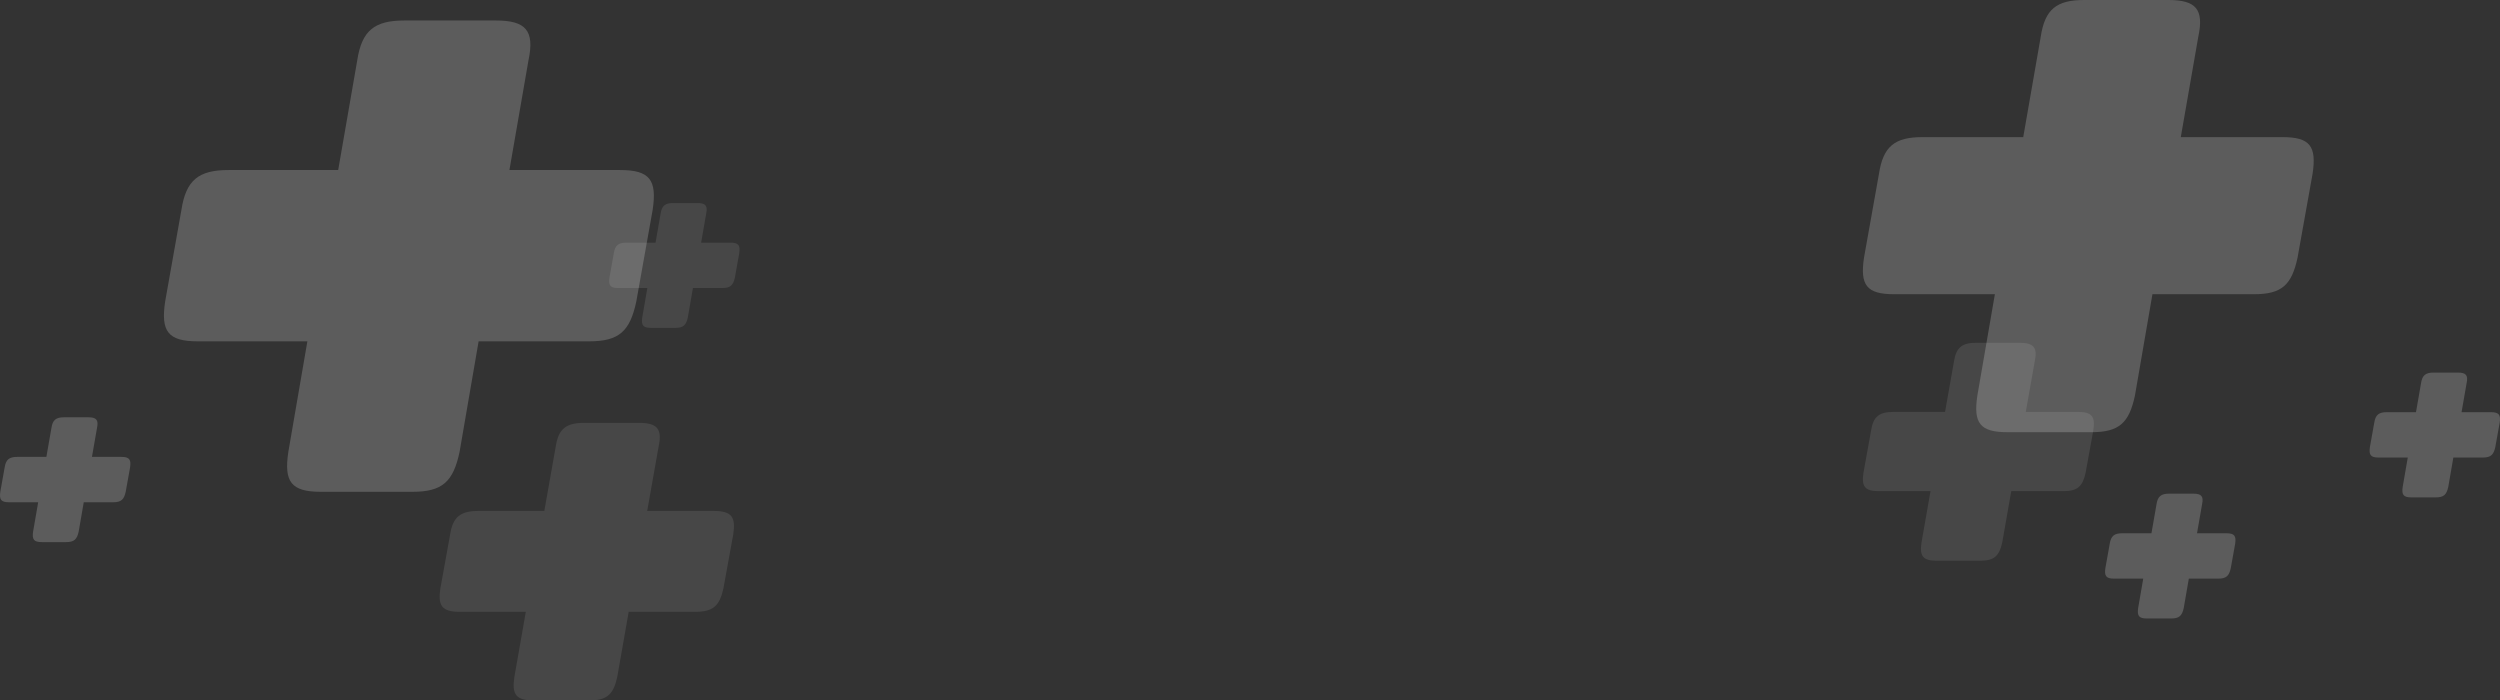 <svg width="1342" height="376" viewBox="0 0 1342 376" fill="none" xmlns="http://www.w3.org/2000/svg">
<rect x="0" y="0" width="1342" height="376" fill="#333333" stroke="none"/>
<path d="M332.806 91.273H273.462L283.685 32.409C287.093 16.363 282.23 11 266.189 11H217.069C201.028 11 194.212 16.363 191.761 32.409L181.538 91.273H122.693C106.652 91.273 99.836 96.636 97.384 112.682L88.657 161.819C86.247 177.865 90.112 183.228 106.153 183.228H164.998L154.775 242.591C152.364 258.637 156.229 264 172.27 264H221.391C237.432 264 243.291 258.637 246.699 242.591L256.922 183.228H316.266C332.307 183.228 338.166 177.865 341.574 161.819L350.343 112.682C352.753 96.636 348.888 91.273 332.847 91.273H332.806Z" fill="white" fill-opacity="0.2"/>
<path d="M1225.26 73.61H1170.65L1180.06 19.632C1183.2 4.918 1178.72 0 1163.96 0H1118.76C1104 0 1097.73 4.918 1095.48 19.632L1086.07 73.61H1031.92C1017.16 73.61 1010.89 78.528 1008.64 93.242L1000.6 138.3C998.387 153.015 1001.94 157.932 1016.7 157.932H1070.85L1061.44 212.368C1059.23 227.082 1062.78 232 1077.54 232H1122.74C1137.5 232 1142.89 227.082 1146.03 212.368L1155.43 157.932H1210.04C1224.8 157.932 1230.19 153.015 1233.33 138.3L1241.4 93.242C1243.61 78.528 1240.06 73.61 1225.3 73.61H1225.26Z" fill="white" fill-opacity="0.2"/>
<path d="M392.157 130.258H376.362L379.083 114.67C379.99 110.42 378.696 109 374.427 109H361.353C357.083 109 355.269 110.42 354.617 114.67L351.896 130.258H336.234C331.964 130.258 330.15 131.678 329.498 135.928L327.175 148.94C326.533 153.19 327.562 154.61 331.832 154.61H347.494L344.773 170.33C344.131 174.58 345.16 176 349.429 176H362.503C366.773 176 368.332 174.58 369.239 170.33L371.96 154.61H387.755C392.025 154.61 393.584 153.19 394.491 148.94L396.825 135.928C397.467 131.678 396.438 130.258 392.168 130.258H392.157Z" fill="white" fill-opacity="0.1"/>
<path d="M65.157 245.258H49.362L52.084 229.67C52.99 225.42 51.696 224 47.427 224H34.353C30.084 224 28.27 225.42 27.617 229.67L24.896 245.258H9.234C4.964 245.258 3.15 246.678 2.498 250.928L0.175 263.94C-0.467 268.19 0.562 269.61 4.832 269.61H20.494L17.773 285.33C17.131 289.58 18.16 291 22.429 291H35.503C39.773 291 41.332 289.58 42.239 285.33L44.96 269.61H60.755C65.025 269.61 66.584 268.19 67.491 263.94L69.825 250.928C70.467 246.678 69.438 245.258 65.168 245.258H65.157Z" fill="white" fill-opacity="0.2"/>
<path d="M1337.16 221.258H1321.36L1324.08 205.67C1324.99 201.42 1323.7 200 1319.43 200H1306.35C1302.08 200 1300.27 201.42 1299.62 205.67L1296.9 221.258H1281.23C1276.96 221.258 1275.15 222.678 1274.5 226.928L1272.17 239.94C1271.53 244.19 1272.56 245.61 1276.83 245.61H1292.49L1289.77 261.33C1289.13 265.58 1290.16 267 1294.43 267H1307.5C1311.77 267 1313.33 265.58 1314.24 261.33L1316.96 245.61H1332.76C1337.02 245.61 1338.58 244.19 1339.49 239.94L1341.83 226.928C1342.47 222.678 1341.44 221.258 1337.17 221.258H1337.16Z" fill="white" fill-opacity="0.2"/>
<path d="M1195.16 286.258H1179.36L1182.08 270.67C1182.99 266.42 1181.7 265 1177.43 265H1164.35C1160.08 265 1158.27 266.42 1157.62 270.67L1154.9 286.258H1139.23C1134.96 286.258 1133.15 287.678 1132.5 291.928L1130.17 304.94C1129.53 309.19 1130.56 310.61 1134.83 310.61H1150.49L1147.77 326.33C1147.13 330.58 1148.16 332 1152.43 332H1165.5C1169.77 332 1171.33 330.58 1172.24 326.33L1174.96 310.61H1190.76C1195.02 310.61 1196.58 309.19 1197.49 304.94L1199.83 291.928C1200.47 287.678 1199.44 286.258 1195.17 286.258H1195.16Z" fill="white" fill-opacity="0.2"/>
<path d="M383.069 274.276H347.418L353.56 239.608C355.607 230.158 352.686 227 343.049 227H313.539C303.903 227 299.808 230.158 298.335 239.608L292.194 274.276H256.842C247.205 274.276 243.111 277.434 241.638 286.884L236.395 315.822C234.947 325.272 237.269 328.431 246.906 328.431H282.257L276.116 363.392C274.668 372.842 276.989 376 286.626 376H316.136C325.773 376 329.293 372.842 331.34 363.392L337.482 328.431H373.133C382.77 328.431 386.29 325.272 388.337 315.822L393.605 286.884C395.053 277.434 392.731 274.276 383.094 274.276H383.069Z" fill="white" fill-opacity="0.1"/>
<path d="M1115.42 221.122H1087.44L1092.26 193.901C1093.87 186.48 1091.58 184 1084.01 184H1060.85C1053.29 184 1050.08 186.48 1048.92 193.901L1044.1 221.122H1016.36C1008.79 221.122 1005.58 223.602 1004.42 231.023L1000.31 253.746C999.174 261.167 1001 263.647 1008.56 263.647H1036.3L1031.48 291.099C1030.35 298.52 1032.17 301 1039.73 301H1062.89C1070.45 301 1073.22 298.52 1074.82 291.099L1079.64 263.647H1107.62C1115.19 263.647 1117.95 261.167 1119.56 253.746L1123.69 231.023C1124.83 223.602 1123 221.122 1115.44 221.122H1115.42Z" fill="white" fill-opacity="0.1"/>
</svg>
